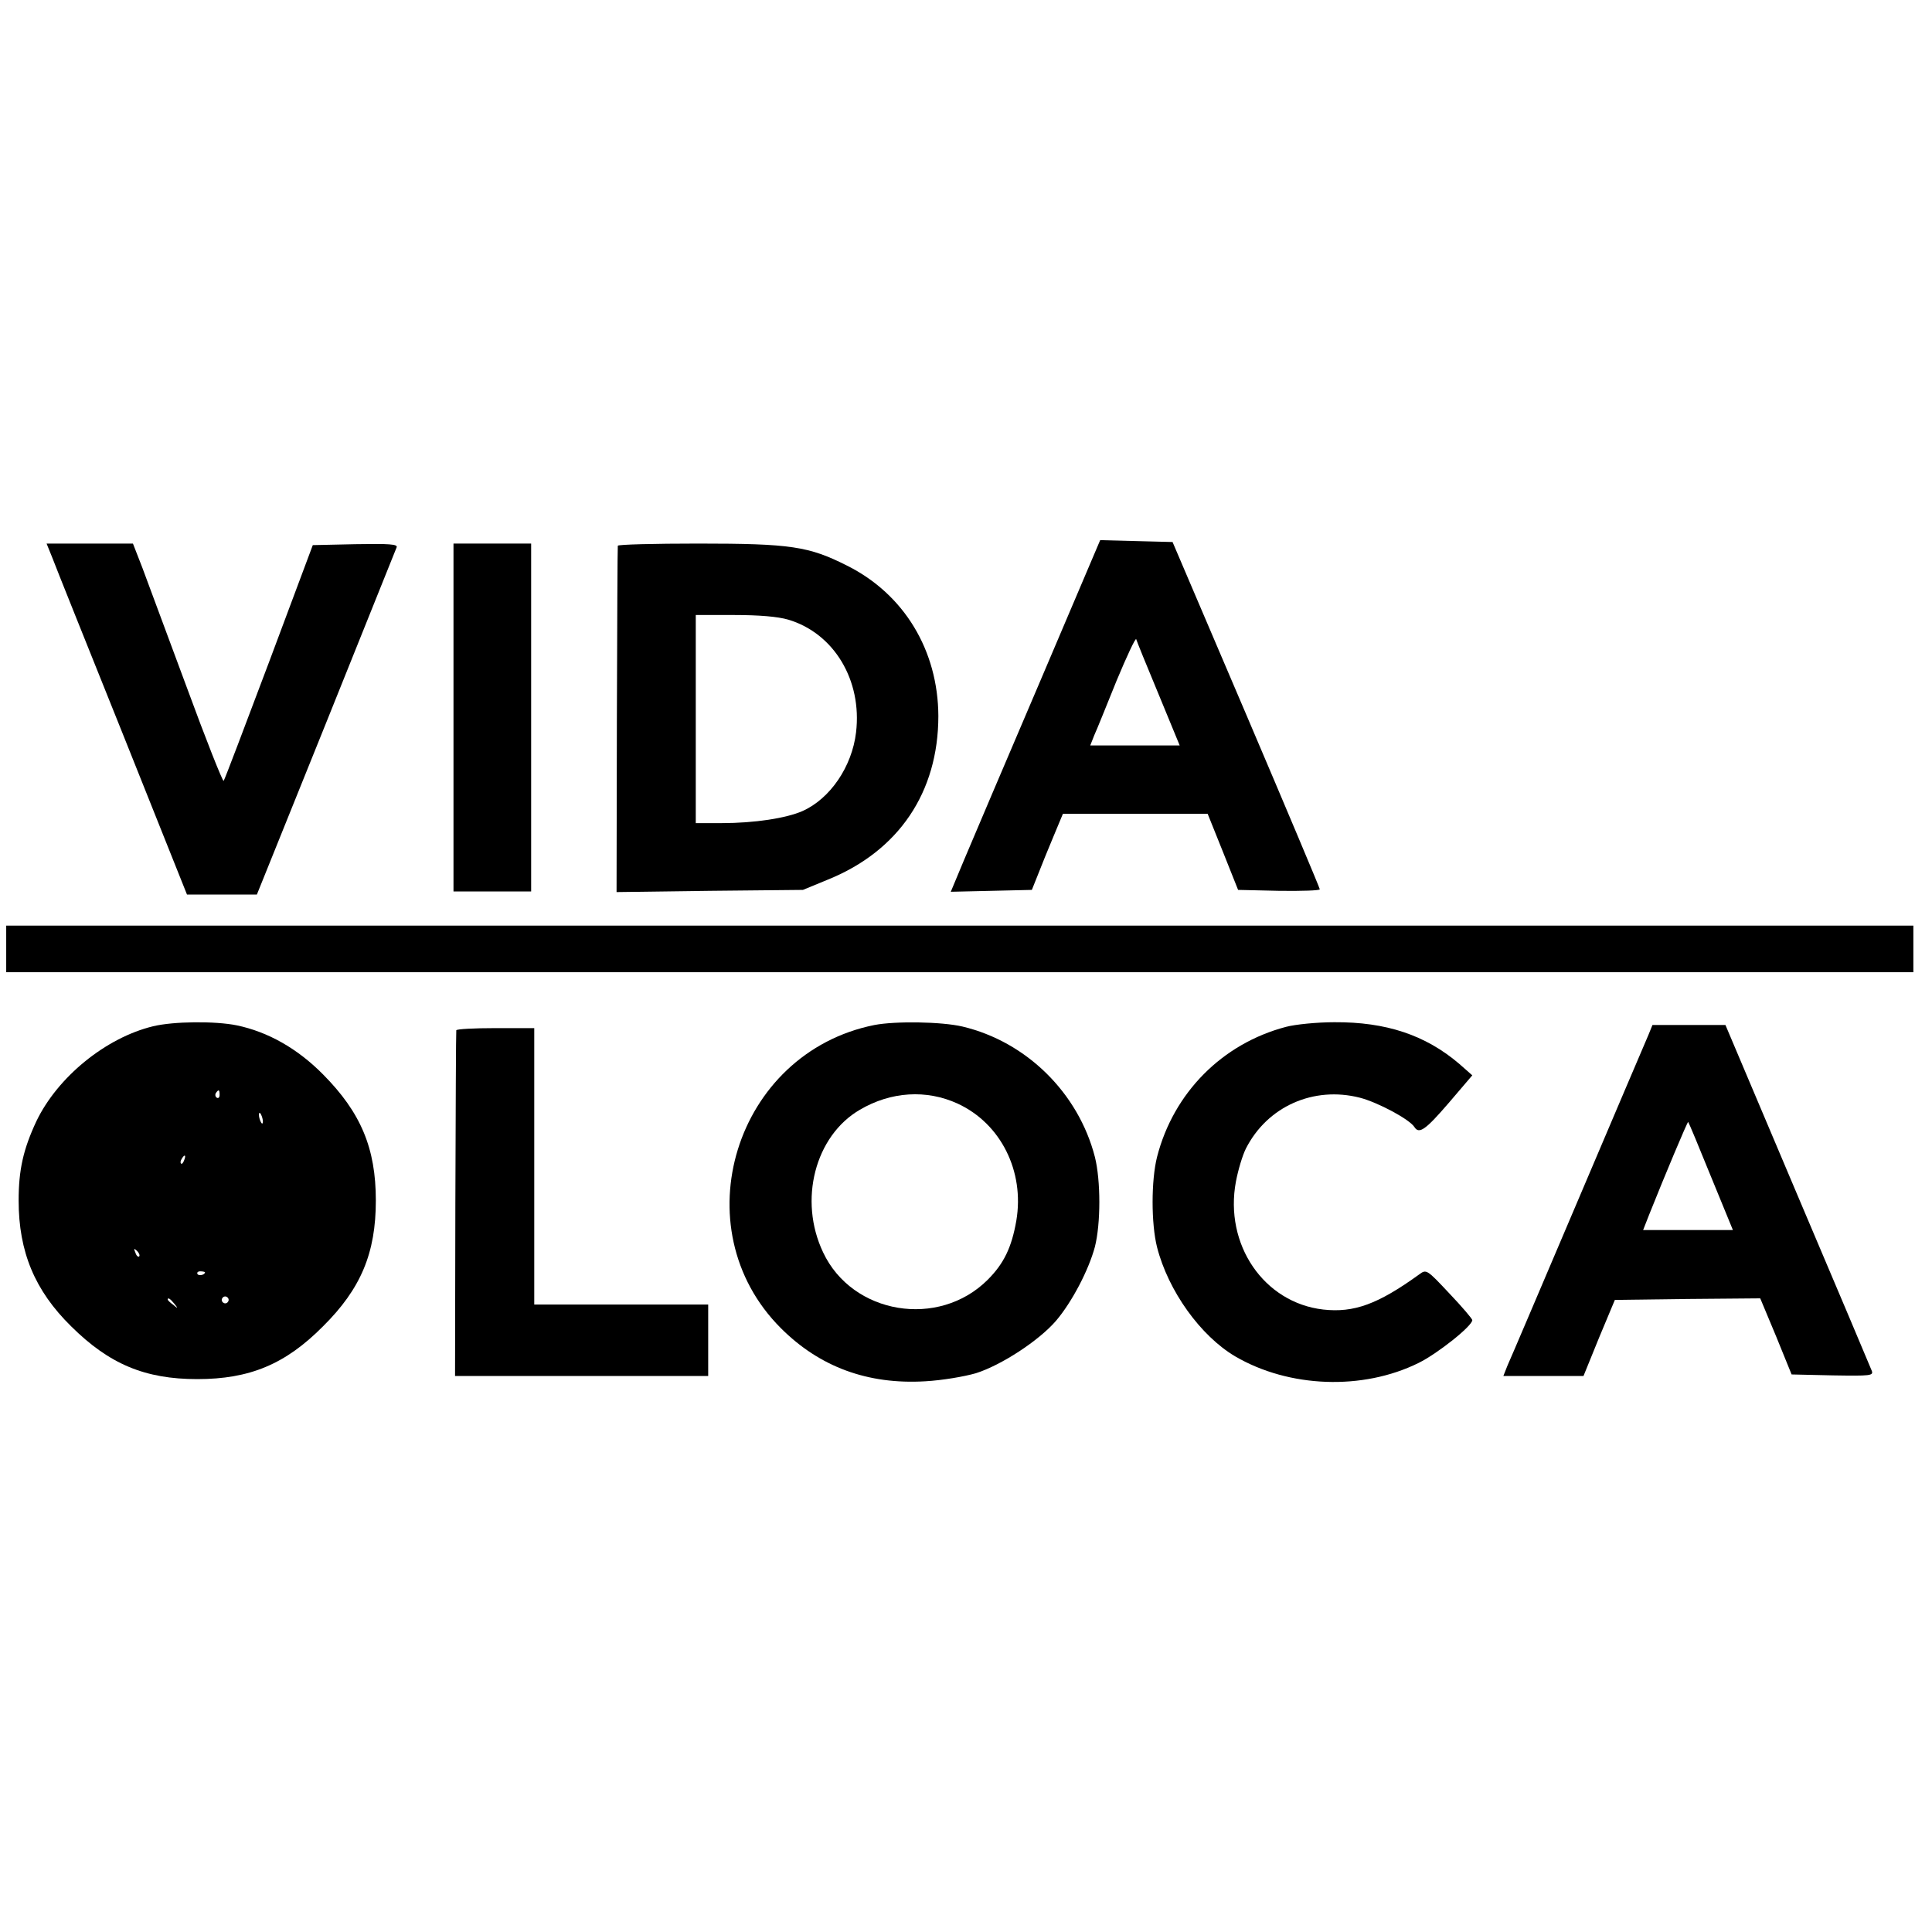 <?xml version="1.0" standalone="no"?>
<!DOCTYPE svg PUBLIC "-//W3C//DTD SVG 20010904//EN"
 "http://www.w3.org/TR/2001/REC-SVG-20010904/DTD/svg10.dtd">
<svg version="1.0" xmlns="http://www.w3.org/2000/svg"
 width="622pt" height="622pt" viewBox="0 0 622 622"
 preserveAspectRatio="xMidYMid meet">
<g transform="translate(0,622) scale(0.1,-0.1)"
fill="#000000" stroke="none">
<path d="M3345 4018 c-109 -255 -217 -509 -241 -566 l-43 -103 131 3 130 3 20
50 c11 28 33 83 50 123 l30 72 233 0 233 0 49 -122 49 -123 132 -3 c73 -1 132
1 131 5 0 4 -107 258 -237 563 l-237 555 -117 3 -116 3 -197 -463z m385 -33
l68 -165 -144 0 -144 0 13 33 c8 17 40 97 72 176 33 79 61 139 63 133 2 -7 34
-86 72 -177z"/>
<path d="M169 4423 c10 -27 112 -281 226 -565 l207 -518 113 0 112 0 223 553
c122 303 224 558 227 565 4 10 -24 12 -133 10 l-137 -3 -141 -377 c-78 -207
-143 -379 -146 -382 -3 -3 -57 133 -119 302 -63 169 -127 342 -143 385 l-30
77 -139 0 -139 0 19 -47z"/>
<path d="M1460 3910 l0 -560 125 0 125 0 0 560 0 560 -125 0 -125 0 0 -560z"/>
<path d="M1989 4463 c-1 -5 -2 -257 -3 -561 l-1 -554 300 4 300 3 80 33 c228
92 356 281 356 527 -1 211 -110 392 -294 484 -123 62 -180 71 -479 71 -142 0
-259 -3 -259 -7z m549 -238 c147 -44 238 -195 218 -363 -13 -110 -83 -213
-172 -253 -52 -23 -154 -39 -261 -39 l-83 0 0 335 0 335 123 0 c81 0 141 -5
175 -15z"/>
<path d="M20 3165 l0 -75 3070 0 3070 0 0 75 0 75 -3070 0 -3070 0 0 -75z"/>
<path d="M493 2916 c-153 -37 -308 -164 -376 -306 -42 -90 -57 -156 -57 -255
0 -165 52 -290 169 -405 123 -122 238 -170 406 -170 169 0 284 48 405 170 122
121 170 236 170 405 0 168 -48 283 -170 406 -82 83 -177 137 -278 158 -69 14
-203 13 -269 -3z m214 -221 c0 -8 -4 -12 -9 -9 -5 3 -6 10 -3 15 9 13 12 11
12 -6z m139 -81 c1 -9 0 -13 -4 -10 -3 4 -7 14 -8 22 -1 9 0 13 4 10 3 -4 7
-14 8 -22z m-253 -129 c-3 -9 -8 -14 -10 -11 -3 3 -2 9 2 15 9 16 15 13 8 -4z
m-145 -310 c-3 -3 -9 2 -12 12 -6 14 -5 15 5 6 7 -7 10 -15 7 -18z m212 -51
c0 -8 -19 -13 -24 -6 -3 5 1 9 9 9 8 0 15 -2 15 -3z m74 -95 c-3 -5 -10 -7
-15 -3 -5 3 -7 10 -3 15 3 5 10 7 15 3 5 -3 7 -10 3 -15z m-173 -6 c13 -16 12
-17 -3 -4 -10 7 -18 15 -18 17 0 8 8 3 21 -13z"/>
<path d="M2815 2920 c-449 -90 -623 -654 -301 -976 125 -125 280 -182 465
-171 54 3 125 15 163 26 82 26 203 105 258 169 51 60 105 163 125 238 19 75
19 213 0 289 -53 206 -220 371 -426 420 -68 16 -217 18 -284 5z m268 -253
c139 -64 216 -218 189 -377 -15 -86 -40 -138 -92 -190 -158 -158 -436 -112
-530 88 -80 168 -26 375 118 459 100 59 215 66 315 20z"/>
<path d="M4140 2914 c-205 -54 -362 -212 -415 -419 -19 -76 -19 -214 0 -290
36 -141 140 -286 252 -352 173 -101 410 -110 590 -21 61 30 173 119 173 138 0
4 -33 43 -74 86 -73 78 -74 78 -97 61 -133 -96 -210 -124 -309 -113 -191 22
-319 209 -281 412 7 37 21 84 32 106 69 136 218 202 367 164 58 -15 161 -70
176 -95 15 -23 36 -8 110 78 l76 89 -42 37 c-109 93 -236 135 -402 134 -56 0
-126 -7 -156 -15z"/>
<path d="M5307 2888 c-8 -18 -110 -258 -227 -533 -117 -275 -219 -515 -227
-532 l-13 -33 129 0 129 0 50 123 51 122 234 3 234 2 51 -122 50 -123 132 -3
c123 -2 132 -1 126 15 -4 10 -111 264 -239 565 l-232 548 -117 0 -118 0 -13
-32z m201 -455 l71 -173 -144 0 -145 0 20 51 c49 123 123 299 125 297 2 -2 35
-81 73 -175z"/>
<path d="M1469 2903 c-1 -5 -2 -257 -3 -561 l-1 -552 408 0 407 0 0 115 0 115
-280 0 -280 0 0 445 0 445 -125 0 c-69 0 -125 -3 -126 -7z"/>
</g>
</svg>
